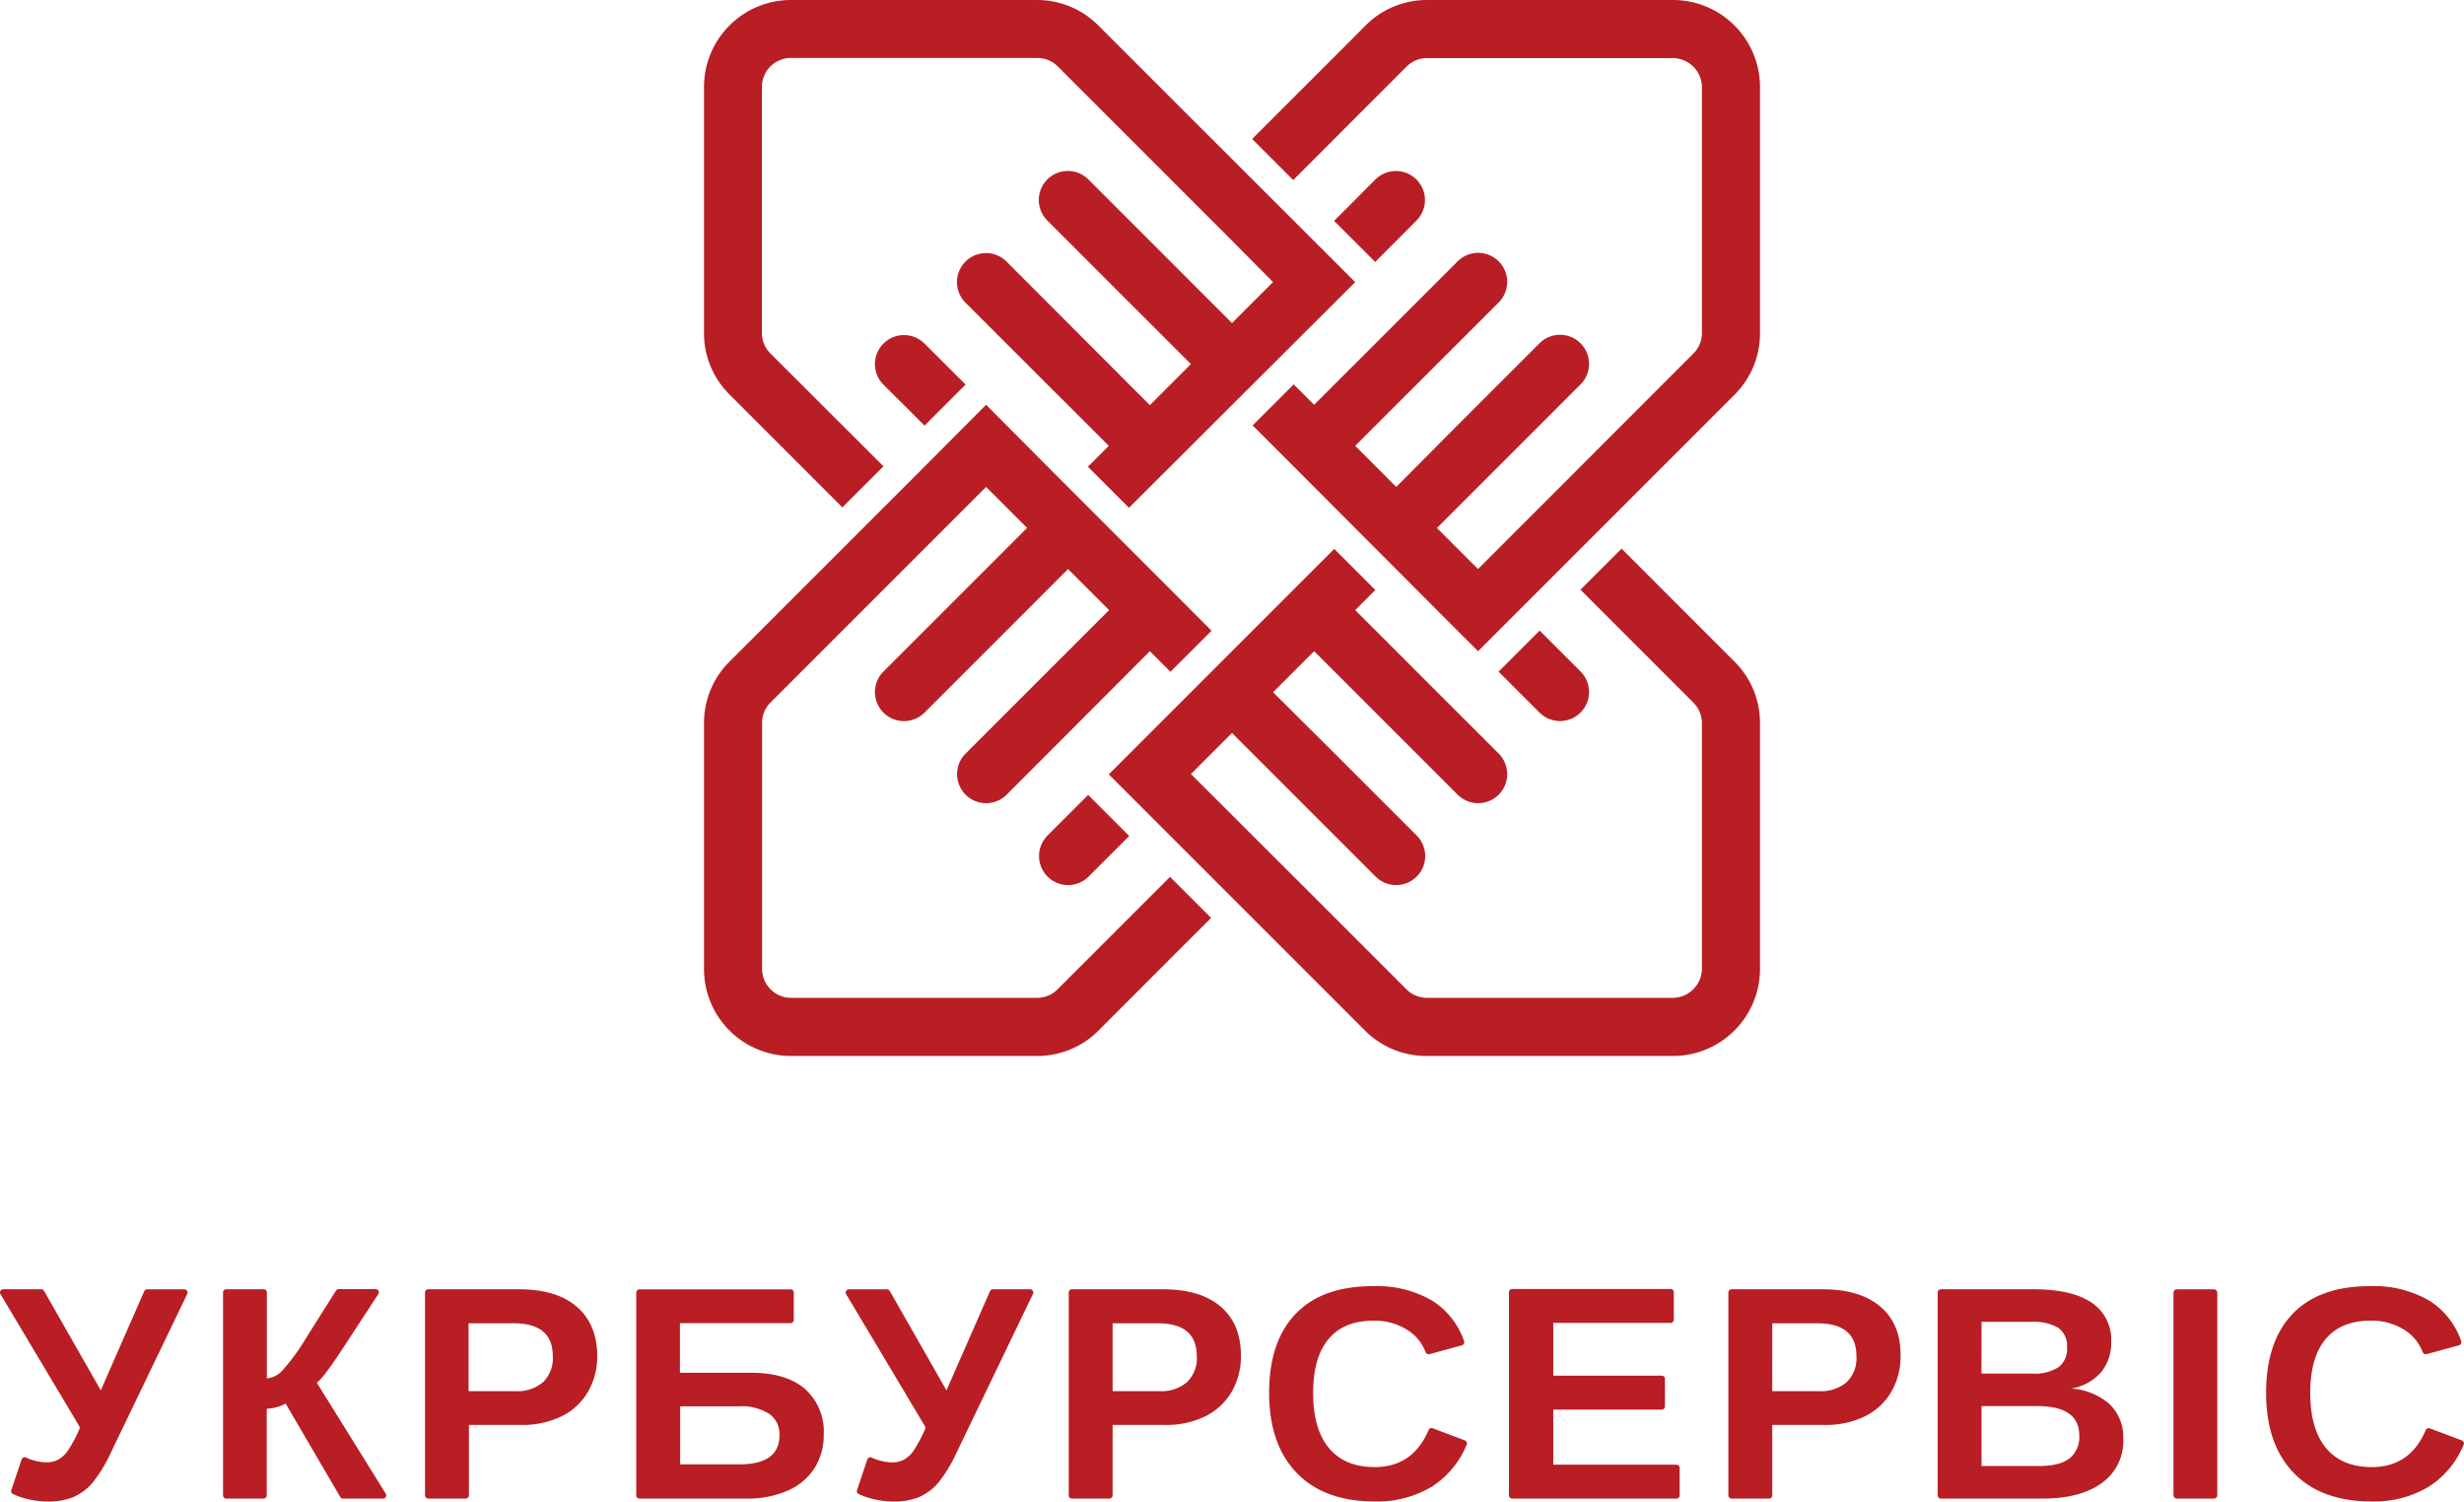<svg xmlns="http://www.w3.org/2000/svg" viewBox="0 0 420 255.95">
    <defs>
        <style>.cls-1{fill:#b81e24;}</style>
    </defs>
    <title>ubs_logo_7</title>
    <g id="Слой_2" data-name="Слой 2">
        <g id="Layer_2" data-name="Layer 2">
            <path class="cls-1"
                  d="M17.18,237,7.51,220.05a.55.55,0,0,0-.47-.28H.55a.55.55,0,0,0-.47.83l13.44,22.52a.56.56,0,0,1,0,.51,23.85,23.85,0,0,1-2,3.72,5,5,0,0,1-1.6,1.46,4.25,4.25,0,0,1-2,.46,9.06,9.06,0,0,1-3.5-.82.55.55,0,0,0-.74.33L1.93,254a.55.55,0,0,0,.28.67,11.92,11.92,0,0,0,2.41.84,14.68,14.68,0,0,0,3.57.44,11,11,0,0,0,4.34-.77,9,9,0,0,0,3.27-2.46A25,25,0,0,0,19,247.4l12.92-26.84a.55.55,0,0,0-.49-.78H25.08a.55.55,0,0,0-.5.33Z"/>
            <path class="cls-1"
                  d="M58.33,230l6.16-9.41a.55.55,0,0,0-.46-.85H57.74a.55.55,0,0,0-.46.25L52.22,228a35.11,35.11,0,0,1-3.91,5.41,4.17,4.17,0,0,1-2.82,1.56V220.32a.55.55,0,0,0-.55-.55H38.57a.55.55,0,0,0-.55.55V254.9a.55.55,0,0,0,.55.55h6.35a.55.55,0,0,0,.55-.55V240.13a6.47,6.47,0,0,0,1.72-.28,5.63,5.63,0,0,0,1.49-.61L58,255.18a.55.55,0,0,0,.47.27h6.83a.55.55,0,0,0,.46-.83L54,235.7Q55.19,234.81,58.33,230Z"/>
            <path class="cls-1"
                  d="M98.29,222.72q-3.46-2.95-9.86-2.95H73a.55.55,0,0,0-.55.55V254.9a.55.55,0,0,0,.55.55h6.38a.55.55,0,0,0,.55-.55v-12h8.86a15.21,15.21,0,0,0,6.95-1.48,10.59,10.59,0,0,0,4.49-4.19,12,12,0,0,0,1.57-6.15Q101.75,225.67,98.29,222.72Zm-5.73,12.89a6.79,6.79,0,0,1-4.76,1.53H79.87V225.57H87.6q6.63,0,6.63,5.62A5.69,5.69,0,0,1,92.56,235.61Z"/>
            <path class="cls-1"
                  d="M137.2,236.75Q134,234,128,234h-12.1v-8.46h18.85a.55.55,0,0,0,.55-.55v-4.65a.55.55,0,0,0-.55-.55H109a.55.55,0,0,0-.55.55V254.9a.55.55,0,0,0,.55.55h18.21a16.94,16.94,0,0,0,7.08-1.37,10.22,10.22,0,0,0,4.56-3.84,10.47,10.47,0,0,0,1.56-5.71A9.73,9.73,0,0,0,137.2,236.75ZM126,249.62H115.94v-9.9h9.92a8.92,8.92,0,0,1,5.25,1.28,4.22,4.22,0,0,1,1.76,3.63Q132.87,249.63,126,249.62Z"/>
            <path class="cls-1"
                  d="M161.33,237l-9.67-16.94a.55.55,0,0,0-.47-.28H144.7a.55.55,0,0,0-.47.83l13.44,22.52a.56.56,0,0,1,0,.51,23.85,23.85,0,0,1-2,3.72,5,5,0,0,1-1.6,1.46,4.25,4.25,0,0,1-2,.46,9.06,9.06,0,0,1-3.5-.82.55.55,0,0,0-.74.33L146.09,254a.55.55,0,0,0,.28.67,11.92,11.92,0,0,0,2.41.84,14.68,14.68,0,0,0,3.57.44,11,11,0,0,0,4.34-.77,9,9,0,0,0,3.27-2.46,25,25,0,0,0,3.2-5.33l12.92-26.84a.55.55,0,0,0-.49-.78h-6.34a.55.55,0,0,0-.5.33Z"/>
            <path class="cls-1"
                  d="M208.06,222.72q-3.46-2.95-9.86-2.95H182.72a.55.55,0,0,0-.55.55V254.9a.55.55,0,0,0,.55.55h6.38a.55.55,0,0,0,.55-.55v-12h8.86a15.21,15.21,0,0,0,6.95-1.48,10.59,10.59,0,0,0,4.49-4.19,12,12,0,0,0,1.57-6.15Q211.52,225.67,208.06,222.72Zm-5.73,12.89a6.79,6.79,0,0,1-4.76,1.53h-7.92V225.57h7.72q6.63,0,6.63,5.62A5.69,5.69,0,0,1,202.33,235.61Z"/>
            <path class="cls-1"
                  d="M234.32,250.08q-5.09,0-7.79-3.24t-2.7-9.39q0-6.05,2.62-9.19t7.68-3.14a10.36,10.36,0,0,1,5.76,1.58,7.69,7.69,0,0,1,3.11,3.78.55.55,0,0,0,.66.35l5.53-1.51a.55.55,0,0,0,.37-.71,13.21,13.21,0,0,0-5.35-6.85A18.74,18.74,0,0,0,234,219.24q-8.61,0-13.14,4.71t-4.53,13.49q0,8.76,4.7,13.63t13.3,4.87a18.11,18.11,0,0,0,9.73-2.52,15.37,15.37,0,0,0,5.94-7.16.55.55,0,0,0-.31-.73l-5.48-2.07a.55.55,0,0,0-.7.31Q240.83,250.08,234.32,250.08Z"/>
            <path class="cls-1"
                  d="M264.76,240.28h18.49a.55.55,0,0,0,.55-.55v-4.68a.55.55,0,0,0-.55-.55H264.76v-9h20a.55.55,0,0,0,.55-.55v-4.68a.55.55,0,0,0-.55-.55h-27a.55.55,0,0,0-.55.55V254.9a.55.55,0,0,0,.55.55h28a.55.55,0,0,0,.55-.55v-4.68a.55.55,0,0,0-.55-.55H264.76Z"/>
            <path class="cls-1"
                  d="M320.5,222.72q-3.46-2.95-9.86-2.95H295.16a.55.55,0,0,0-.55.55V254.9a.55.55,0,0,0,.55.55h6.38a.55.55,0,0,0,.55-.55v-12h8.86a15.21,15.21,0,0,0,6.95-1.48,10.59,10.59,0,0,0,4.49-4.19,12,12,0,0,0,1.57-6.15Q324,225.67,320.5,222.72Zm-5.73,12.89a6.79,6.79,0,0,1-4.76,1.53h-7.92V225.57h7.72q6.63,0,6.63,5.62A5.69,5.69,0,0,1,314.77,235.61Z"/>
            <path class="cls-1"
                  d="M353.05,236.69a8.63,8.63,0,0,0,5.13-2.82,7.91,7.91,0,0,0,1.68-5.13,7.56,7.56,0,0,0-3.35-6.7q-3.36-2.27-9.89-2.27H330.84a.55.55,0,0,0-.55.55V254.9a.55.55,0,0,0,.55.55h17.3q6.48,0,10.13-2.66a8.76,8.76,0,0,0,3.65-7.52,7.83,7.83,0,0,0-2.27-5.86A11,11,0,0,0,353.05,236.69Zm-15.29-11.37h8.51a8.3,8.3,0,0,1,4.54,1,3.79,3.79,0,0,1,1.53,3.42,3.91,3.91,0,0,1-1.43,3.3,7.59,7.59,0,0,1-4.6,1.1h-8.56Zm15,23.28q-1.66,1.3-5.25,1.3h-9.75V239.68h9.47q7.19,0,7.19,5A4.67,4.67,0,0,1,352.76,248.6Z"/>
            <rect class="cls-1" x="370.48" y="219.78" width="7.47" height="35.67" rx="0.55" ry="0.55"/>
            <path class="cls-1"
                  d="M414.17,243.48a.55.55,0,0,0-.7.31q-2.68,6.29-9.19,6.29-5.09,0-7.79-3.24t-2.7-9.39q0-6.05,2.62-9.19t7.68-3.14a10.36,10.36,0,0,1,5.76,1.58,7.69,7.69,0,0,1,3.11,3.78.55.55,0,0,0,.66.35l5.53-1.51a.55.55,0,0,0,.37-.71,13.21,13.21,0,0,0-5.35-6.85,18.74,18.74,0,0,0-10.23-2.52q-8.61,0-13.14,4.71t-4.53,13.49q0,8.76,4.7,13.63t13.3,4.87a18.11,18.11,0,0,0,9.73-2.52,15.38,15.38,0,0,0,5.94-7.16.55.55,0,0,0-.31-.73Z"/>
            <path class="cls-1"
                  d="M300,165.15V123.25a14.71,14.71,0,0,0-4.06-10.18h0l-.29-.29h0l-6.14-6.14h0L276.4,93.52l-7,7,19.25,19.25a5,5,0,0,1,1.45,3.49v41.89a5,5,0,0,1-4.94,4.94l-41.93,0a5,5,0,0,1-3.5-1.45l-16.62-16.62h0L203,131.94l7-7h0l10.48,10.48h0l14,14a4.94,4.94,0,0,0,7-7l-14-14h0L217,118l7-7,24.46,24.46a4.94,4.94,0,1,0,7-7L231,104l3.43-3.43-7-7L203,118h0l-14,14,17.47,17.47h0l26.25,26.25A14.73,14.73,0,0,0,243.25,180l41.93,0A14.84,14.84,0,0,0,300,165.15Z"/>
            <path class="cls-1"
                  d="M133.16,62.09l-1.84-1.84a4.91,4.91,0,0,1-1.45-3.49V14.82a4.94,4.94,0,0,1,4.95-4.94l42,0a4.91,4.91,0,0,1,3.49,1.45l28.88,28.88h0L217,48.08l-7,7L199.52,44.59h0l-14-14a4.94,4.94,0,1,0-7,7l14,14h0L203,62.06l-7,7L171.57,44.59a4.94,4.94,0,1,0-7,7L189,76l-3.56,3.56,7,7L231,48.09l-3.48-3.48h0L204.83,21.95,187.26,4.38A14.73,14.73,0,0,0,176.79,0l-42,0A14.83,14.83,0,0,0,120,14.82V56.76a14.73,14.73,0,0,0,4.34,10.48l10.25,10.25h0l9,9,7-7L133.16,62.09Z"/>
            <path class="cls-1"
                  d="M206.44,156.47l-7-7L185.91,163h0l-5.64,5.64a4.91,4.91,0,0,1-3.49,1.45H134.84a4.94,4.94,0,0,1-4.94-4.94h0V123.23a4.91,4.91,0,0,1,1.45-3.49L157.59,93.5h0L168.08,83l4.09,4.09h0l2.9,2.9-10.48,10.48h0l-14,14a4.94,4.94,0,1,0,7,7l14-14h0L182.05,97l7,7-24.46,24.46a4.94,4.94,0,1,0,7,7L196,111l3.51,3.51,7-7L179.2,80.17,168.08,69,156.44,80.69l-32.06,32.06A14.73,14.73,0,0,0,120,123.23v41.93h0A14.82,14.82,0,0,0,134.84,180h41.94a14.73,14.73,0,0,0,10.48-4.34L199.89,163h0Z"/>
            <path class="cls-1"
                  d="M237.32,13.79h0l2.44-2.44a4.91,4.91,0,0,1,3.49-1.45h41.91a5,5,0,0,1,4.94,4.94l0,41.93h0a4.91,4.91,0,0,1-1.45,3.49L266.28,82.65h0L251.93,97l-7-7,10.48-10.48h0l14-14a4.94,4.94,0,0,0-7-7l-14,14,0,0L238,83l-7-7,24.46-24.45a4.94,4.94,0,1,0-7-7L224,69l-3.48-3.48-7,7,7,7h0L244.94,104h0l7,7,33.8-33.8,9.93-9.93A14.73,14.73,0,0,0,300,56.77h0l0-41.93A14.84,14.84,0,0,0,285.16,0H243.25a14.73,14.73,0,0,0-10.48,4.34L230.33,6.8h0L213.43,23.69l7,7Z"/>
            <path class="cls-1"
                  d="M260.66,119.71l1.75,1.75a4.94,4.94,0,1,0,7-7l-1.74-1.74h0l-5.23-5.23-7,7,5.13,5.13Z"/>
            <path class="cls-1" d="M178.56,142.42a4.94,4.94,0,1,0,7,7l1.75-1.75h0l5.17-5.17-7-7-5.11,5.11-.07.06Z"/>
            <path class="cls-1" d="M241.44,37.6a4.94,4.94,0,1,0-7-7l-2.32,2.32-.06.07-4.66,4.66,7,7,4.74-4.74h0Z"/>
            <path class="cls-1" d="M157.59,58.57a4.94,4.94,0,1,0-7,7l2.91,2.91.09.07,4,4,7-7-4.08-4.08h0Z"/>
        </g>
    </g>
</svg>